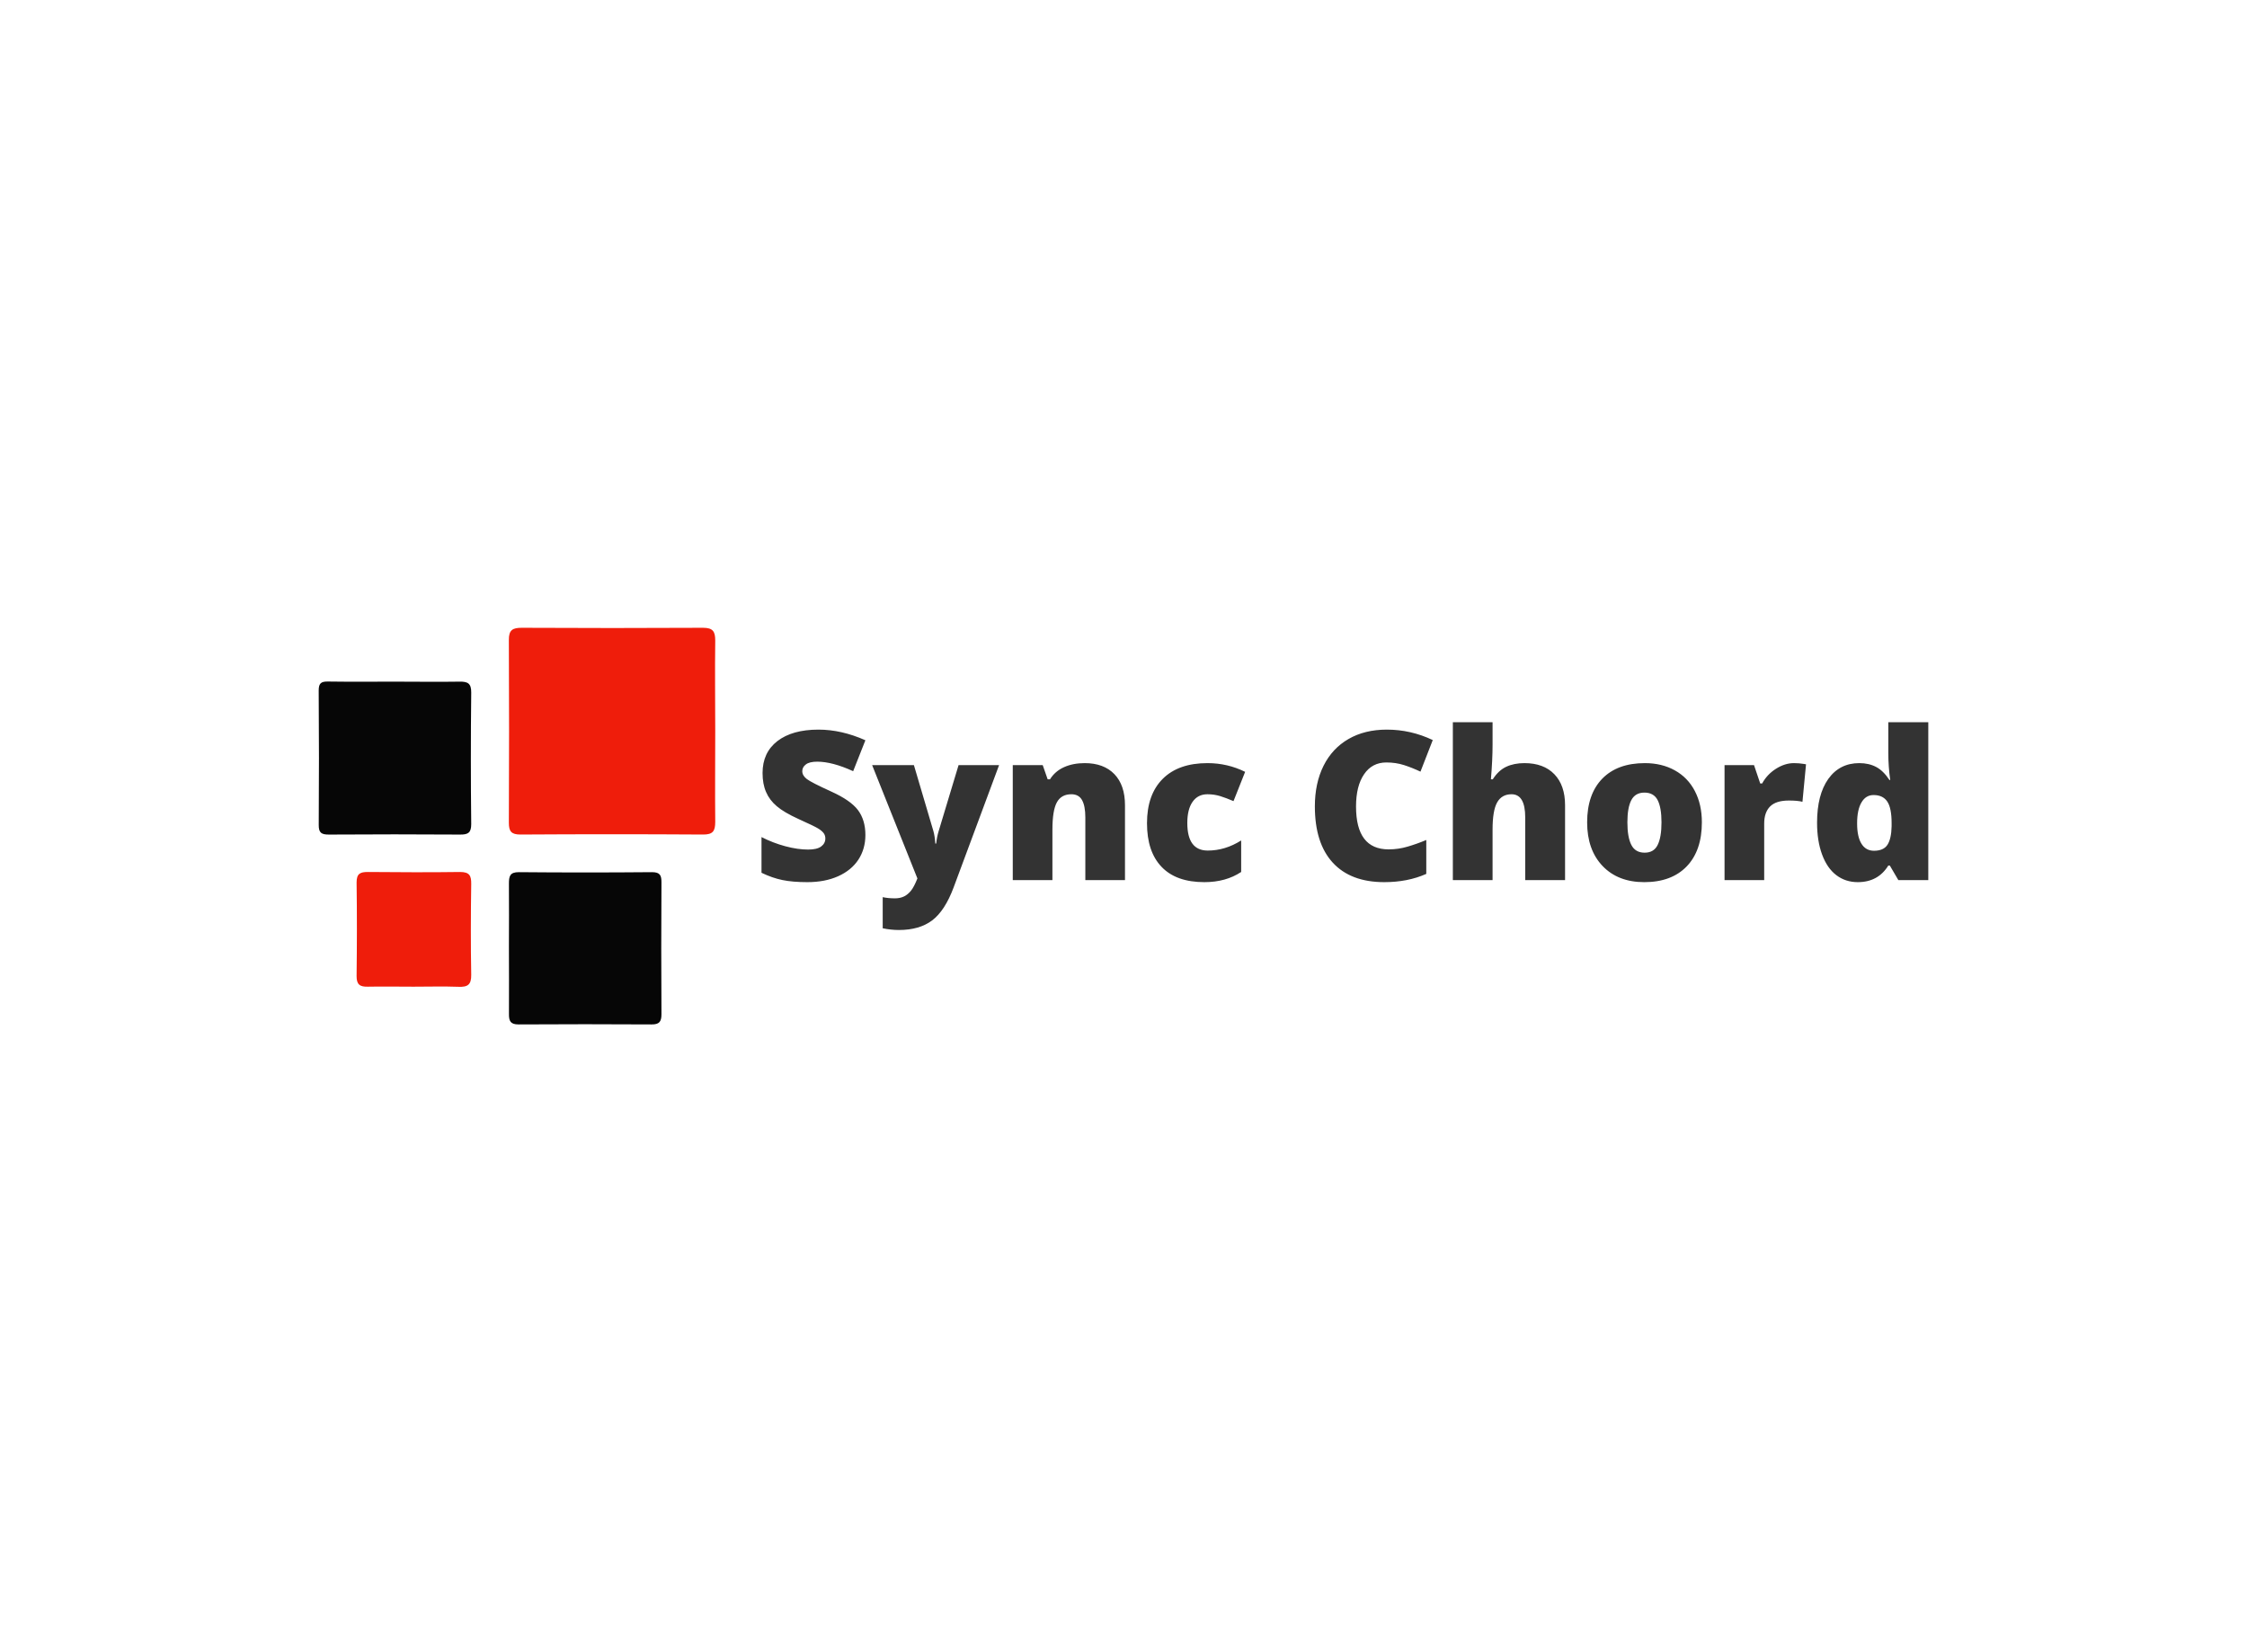 <svg data-v-0dd9719b="" version="1.0" xmlns="http://www.w3.org/2000/svg"
     width="100%" height="100%" viewBox="0 0 340 250" preserveAspectRatio="xMidYMid meet"
     color-interpolation-filters="sRGB" style="margin: auto;">

    <g fill="#333" class="icon-text-wrapper icon-svg-group iconsvg"
       transform="translate(48.225,94.992)">
        <g class="iconsvg-imagesvg" transform="matrix(1,0,0,1,0,0)" opacity="1">
            <g>
                <rect fill="#333" fill-opacity="0" stroke-width="2" x="0" y="0" width="60" height="60.017"
                      class="image-rect"/>
                <svg x="0" y="0" width="60" height="60.017"
                     class="image-svg-svg primary" style="overflow: visible;">
                    <svg xmlns="http://www.w3.org/2000/svg" viewBox="0 0 108 108.03">
                        <path d="M108 28.16c0 8.23-.08 16.46 0 24.69 0 2.52-.62 3.48-3.33 3.46q-24.86-.16-49.72 0c-2.47 0-3.17-.84-3.16-3.23q.12-24.89 0-49.77C51.76.55 52.87 0 55.32 0Q80 .13 104.65 0c2.73 0 3.35 1 3.35 3.48-.11 8.22 0 16.45 0 24.68z"
                              fill="#ef1d0b"/>
                        <path d="M20.81 14.67c5.83 0 11.66.09 17.48 0 2.29-.05 3.28.44 3.25 3q-.2 17.9 0 35.8c0 2.36-.86 2.86-3 2.85q-17.88-.12-35.77 0c-2 0-2.78-.45-2.76-2.62Q.14 35.39 0 17.1c0-2 .64-2.49 2.52-2.46 6.1.09 12.19.03 18.29.03zM51.81 86.82c0-5.71.06-11.42 0-17.13 0-2 .24-3.15 2.73-3.13q18.12.16 36.23 0c2.24 0 2.59.9 2.58 2.84q-.11 17.93 0 35.86c0 2.06-.61 2.78-2.7 2.77q-18.12-.11-36.23 0c-2.21 0-2.63-.94-2.6-2.89.05-6.14-.01-12.21-.01-18.32z"
                              fill="#060606"/>
                        <path d="M25.73 97.75c-4.11 0-8.23-.08-12.34 0-2.16.06-3.09-.56-3.07-2.9.1-8.5.12-17 0-25.49 0-2.43 1-2.86 3.1-2.85 8.36.07 16.72.12 25.07 0 2.59 0 3.08 1 3.05 3.27-.12 8.23-.15 16.47 0 24.7.05 2.72-.95 3.41-3.47 3.3-4.07-.15-8.22-.03-12.34-.03z"
                              fill="#ef1d0b"/>
                    </svg>
                </svg> <!---->
            </g>
        </g>
        <g transform="translate(67,14.288)">
            <g class="tp-name iconsvg-namesvg" opacity="1"
               transform="matrix(1,0,0,1,0,0)">
                <g transform="scale(1)">
                    <g>
                        <path d="M17.1-6.82L17.1-6.82Q17.1-4.73 16.05-3.11 14.99-1.49 12.99-0.59 10.99 0.31 8.31 0.31L8.31 0.31Q6.07 0.31 4.54-0.01 3.02-0.32 1.38-1.11L1.38-1.11 1.38-6.51Q3.12-5.62 4.99-5.12 6.86-4.62 8.43-4.62L8.43-4.62Q9.78-4.62 10.41-5.09 11.04-5.56 11.04-6.3L11.04-6.3Q11.04-6.76 10.79-7.1 10.53-7.45 9.97-7.8 9.41-8.15 6.99-9.24L6.99-9.24Q4.79-10.24 3.69-11.18 2.59-12.11 2.07-13.33 1.54-14.54 1.54-16.2L1.54-16.2Q1.54-19.3 3.79-21.04 6.05-22.77 10-22.77L10-22.77Q13.48-22.77 17.1-21.16L17.1-21.16 15.25-16.48Q12.1-17.92 9.81-17.92L9.81-17.92Q8.63-17.92 8.09-17.5 7.55-17.09 7.55-16.48L7.55-16.48Q7.55-15.82 8.24-15.29 8.92-14.77 11.95-13.39L11.95-13.39Q14.85-12.08 15.98-10.59 17.1-9.09 17.1-6.82ZM24.97-0.25L18.12-17.4 24.44-17.4 27.39-7.42Q27.61-6.63 27.68-5.53L27.68-5.53 27.81-5.53Q27.93-6.59 28.18-7.39L28.18-7.39 31.2-17.4 37.33-17.4 30.45 1.11Q29.13 4.64 27.2 6.1 25.27 7.55 22.17 7.55L22.17 7.55Q20.97 7.55 19.72 7.29L19.72 7.29 19.72 2.58Q20.53 2.76 21.57 2.76L21.57 2.76Q22.37 2.76 22.97 2.46 23.57 2.15 24.01 1.59 24.46 1.03 24.97-0.25L24.97-0.25ZM56.38 0L50.38 0 50.38-9.49Q50.38-11.22 49.88-12.11 49.38-12.99 48.27-12.99L48.27-12.99Q46.75-12.99 46.08-11.78 45.4-10.56 45.4-7.62L45.4-7.62 45.4 0 39.4 0 39.4-17.4 43.93-17.4 44.68-15.25 45.03-15.25Q45.8-16.48 47.16-17.09 48.52-17.7 50.29-17.7L50.29-17.7Q53.17-17.7 54.78-16.03 56.38-14.36 56.38-11.32L56.38-11.32 56.38 0ZM68.39 0.31L68.39 0.31Q64.12 0.31 61.92-2 59.71-4.3 59.71-8.61L59.71-8.61Q59.71-12.94 62.09-15.32 64.47-17.7 68.86-17.7L68.86-17.7Q71.89-17.7 74.56-16.38L74.56-16.38 72.8-11.95Q71.71-12.42 70.78-12.71 69.86-12.99 68.86-12.99L68.86-12.99Q67.41-12.99 66.61-11.85 65.81-10.72 65.81-8.64L65.81-8.64Q65.81-4.47 68.9-4.47L68.9-4.47Q71.54-4.47 73.96-6L73.96-6 73.96-1.23Q71.64 0.31 68.39 0.31ZM95.93-17.8L95.93-17.8Q93.77-17.8 92.56-16.02 91.34-14.25 91.34-11.13L91.34-11.13Q91.34-4.65 96.27-4.65L96.27-4.65Q97.76-4.65 99.16-5.07 100.56-5.48 101.97-6.07L101.97-6.07 101.97-0.94Q99.16 0.31 95.61 0.31L95.61 0.31Q90.53 0.31 87.82-2.64 85.11-5.59 85.11-11.16L85.11-11.16Q85.11-14.65 86.42-17.29 87.74-19.93 90.2-21.35 92.66-22.77 96-22.77L96-22.77Q99.63-22.77 102.95-21.19L102.95-21.19 101.09-16.41Q99.85-17 98.61-17.4 97.36-17.8 95.93-17.8ZM122.97 0L116.94 0 116.94-9.49Q116.94-12.99 114.87-12.99L114.87-12.99Q113.39-12.99 112.69-11.75 112-10.52 112-7.65L112-7.65 112 0 105.99 0 105.99-23.89 112-23.89 112-20.5Q112-18.2 111.75-15.25L111.75-15.25 112.03-15.25Q112.89-16.6 114.07-17.15 115.25-17.7 116.82-17.7L116.82-17.7Q119.73-17.7 121.35-16.02 122.97-14.34 122.97-11.32L122.97-11.32 122.97 0ZM143.67-8.74L143.67-8.74Q143.67-4.47 141.38-2.08 139.08 0.31 134.95 0.31L134.95 0.31Q130.99 0.31 128.65-2.13 126.31-4.58 126.31-8.74L126.31-8.74Q126.31-12.99 128.6-15.35 130.9-17.7 135.04-17.7L135.04-17.7Q137.61-17.7 139.57-16.61 141.54-15.52 142.6-13.49 143.67-11.45 143.67-8.74ZM132.4-8.74L132.4-8.74Q132.4-6.49 133-5.32 133.6-4.15 135.01-4.15L135.01-4.15Q136.41-4.15 136.98-5.32 137.56-6.49 137.56-8.74L137.56-8.74Q137.56-10.96 136.98-12.1 136.39-13.24 134.98-13.24L134.98-13.24Q133.6-13.24 133-12.11 132.4-10.98 132.4-8.74ZM157.6-17.7L157.6-17.7Q158.38-17.7 159.09-17.58L159.09-17.58 159.43-17.52 158.89-11.85Q158.15-12.04 156.85-12.04L156.85-12.04Q154.88-12.04 153.99-11.14 153.1-10.24 153.1-8.55L153.1-8.55 153.1 0 147.1 0 147.1-17.4 151.56-17.4 152.5-14.62 152.79-14.62Q153.54-16 154.89-16.85 156.23-17.7 157.6-17.7ZM167.26 0.31L167.26 0.31Q165.4 0.31 164.01-0.75 162.62-1.81 161.86-3.87 161.1-5.93 161.1-8.68L161.1-8.68Q161.1-12.91 162.8-15.31 164.51-17.7 167.49-17.7L167.49-17.7Q168.94-17.7 170.04-17.12 171.14-16.54 172.05-15.15L172.05-15.15 172.17-15.15Q171.88-17.2 171.88-19.24L171.88-19.24 171.88-23.89 177.93-23.89 177.93 0 173.4 0 172.11-2.2 171.88-2.2Q170.33 0.31 167.26 0.31ZM169.71-4.44L169.71-4.44Q171.16-4.44 171.75-5.34 172.34-6.25 172.38-8.14L172.38-8.14 172.38-8.61Q172.38-10.92 171.72-11.89 171.06-12.87 169.65-12.87L169.65-12.87Q168.47-12.87 167.82-11.75 167.16-10.64 167.16-8.58L167.16-8.58Q167.16-6.56 167.82-5.5 168.48-4.44 169.71-4.44Z"
                              transform="translate(-1.38, 23.89)"/>
                    </g> <!----> <!----> <!----> <!----> <!----> <!----> <!---->
                </g>
            </g> <!---->
        </g>
    </g>
    <defs/>
</svg>